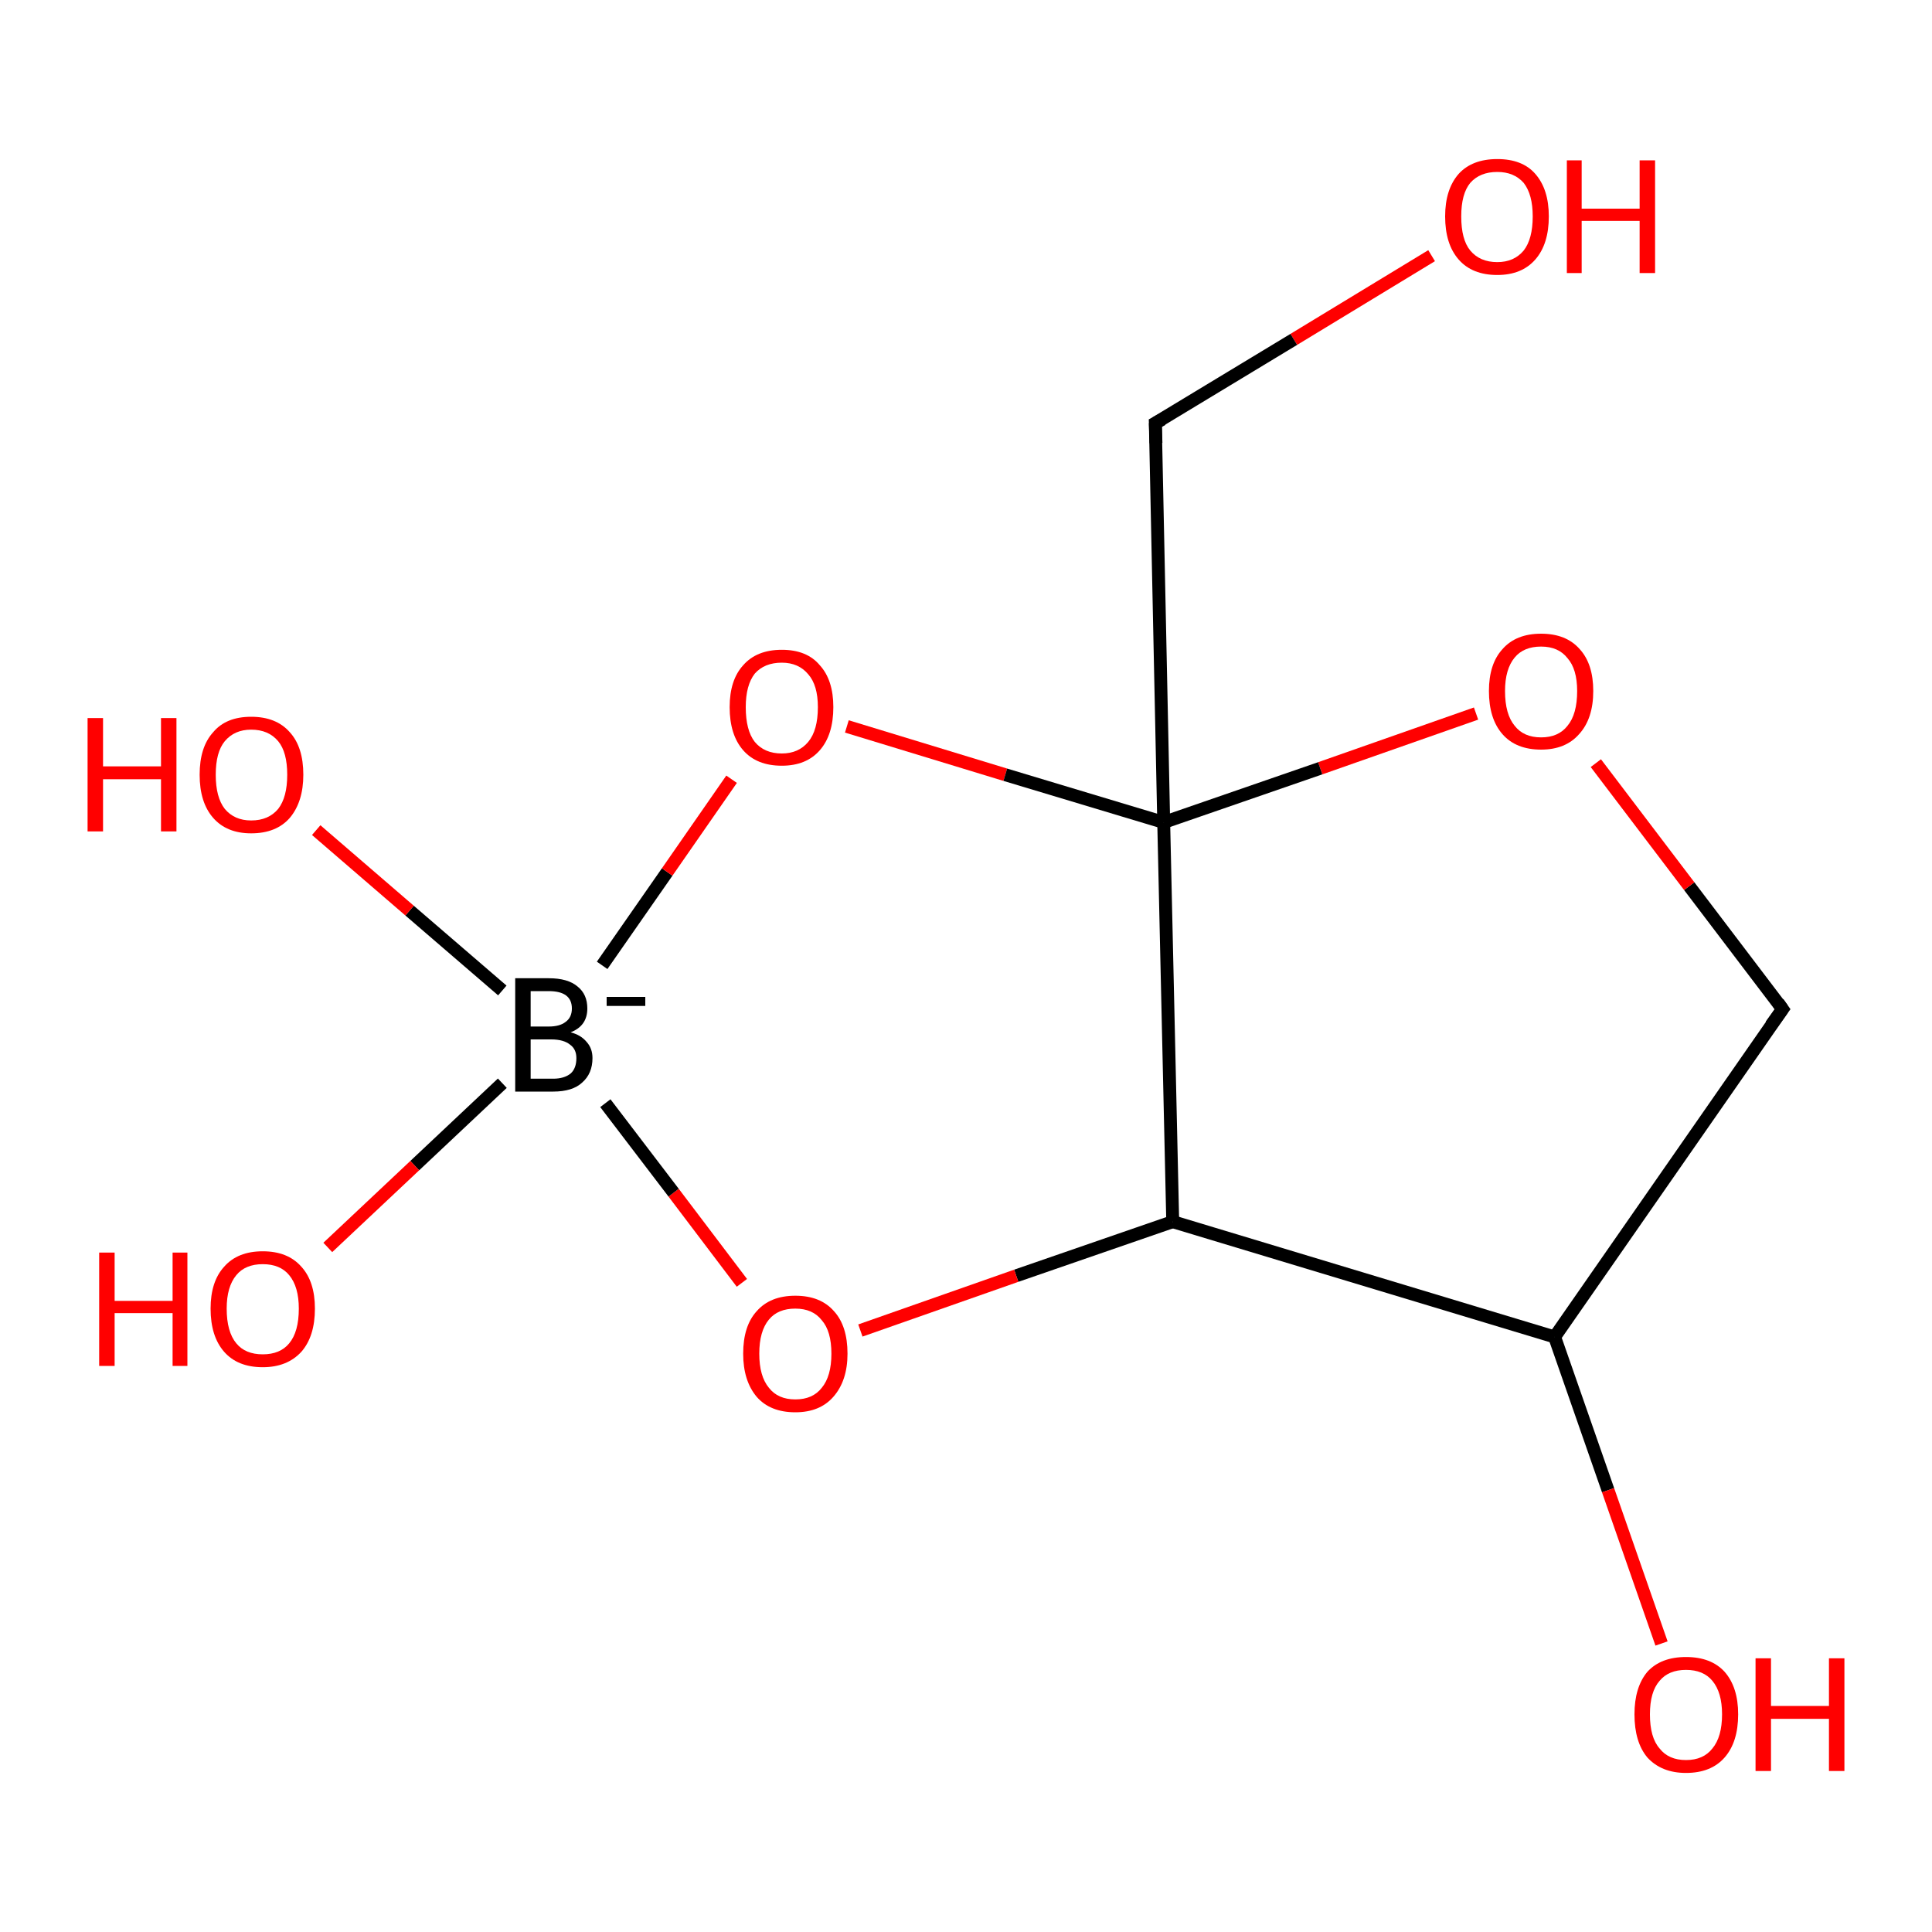 <?xml version='1.0' encoding='iso-8859-1'?>
<svg version='1.1' baseProfile='full'
              xmlns='http://www.w3.org/2000/svg'
                      xmlns:rdkit='http://www.rdkit.org/xml'
                      xmlns:xlink='http://www.w3.org/1999/xlink'
                  xml:space='preserve'
width='300px' height='300px' viewBox='0 0 300 300'>
<!-- END OF HEADER -->
<rect style='opacity:1.0;fill:#FFFFFF;stroke:none' width='300.0' height='300.0' x='0.0' y='0.0'> </rect>
<path class='bond-0 atom-0 atom-1' d='M 222.3,39.7 L 200.9,52.7' style='fill:none;fill-rule:evenodd;stroke:#FF0000;stroke-width:2.0px;stroke-linecap:butt;stroke-linejoin:miter;stroke-opacity:1' />
<path class='bond-0 atom-0 atom-1' d='M 200.9,52.7 L 179.4,65.7' style='fill:none;fill-rule:evenodd;stroke:#000000;stroke-width:2.0px;stroke-linecap:butt;stroke-linejoin:miter;stroke-opacity:1' />
<path class='bond-1 atom-1 atom-2' d='M 179.4,65.7 L 180.7,127.7' style='fill:none;fill-rule:evenodd;stroke:#000000;stroke-width:2.0px;stroke-linecap:butt;stroke-linejoin:miter;stroke-opacity:1' />
<path class='bond-2 atom-2 atom-3' d='M 180.7,127.7 L 182.1,189.7' style='fill:none;fill-rule:evenodd;stroke:#000000;stroke-width:2.0px;stroke-linecap:butt;stroke-linejoin:miter;stroke-opacity:1' />
<path class='bond-3 atom-3 atom-4' d='M 182.1,189.7 L 157.8,198.1' style='fill:none;fill-rule:evenodd;stroke:#000000;stroke-width:2.0px;stroke-linecap:butt;stroke-linejoin:miter;stroke-opacity:1' />
<path class='bond-3 atom-3 atom-4' d='M 157.8,198.1 L 133.6,206.6' style='fill:none;fill-rule:evenodd;stroke:#FF0000;stroke-width:2.0px;stroke-linecap:butt;stroke-linejoin:miter;stroke-opacity:1' />
<path class='bond-4 atom-4 atom-5' d='M 115.2,199.2 L 104.6,185.2' style='fill:none;fill-rule:evenodd;stroke:#FF0000;stroke-width:2.0px;stroke-linecap:butt;stroke-linejoin:miter;stroke-opacity:1' />
<path class='bond-4 atom-4 atom-5' d='M 104.6,185.2 L 94.0,171.3' style='fill:none;fill-rule:evenodd;stroke:#000000;stroke-width:2.0px;stroke-linecap:butt;stroke-linejoin:miter;stroke-opacity:1' />
<path class='bond-5 atom-5 atom-6' d='M 93.5,149.9 L 103.6,135.4' style='fill:none;fill-rule:evenodd;stroke:#000000;stroke-width:2.0px;stroke-linecap:butt;stroke-linejoin:miter;stroke-opacity:1' />
<path class='bond-5 atom-5 atom-6' d='M 103.6,135.4 L 113.6,121.0' style='fill:none;fill-rule:evenodd;stroke:#FF0000;stroke-width:2.0px;stroke-linecap:butt;stroke-linejoin:miter;stroke-opacity:1' />
<path class='bond-6 atom-5 atom-7' d='M 78.0,168.2 L 64.4,181.0' style='fill:none;fill-rule:evenodd;stroke:#000000;stroke-width:2.0px;stroke-linecap:butt;stroke-linejoin:miter;stroke-opacity:1' />
<path class='bond-6 atom-5 atom-7' d='M 64.4,181.0 L 50.9,193.7' style='fill:none;fill-rule:evenodd;stroke:#FF0000;stroke-width:2.0px;stroke-linecap:butt;stroke-linejoin:miter;stroke-opacity:1' />
<path class='bond-7 atom-5 atom-8' d='M 78.0,153.8 L 63.6,141.4' style='fill:none;fill-rule:evenodd;stroke:#000000;stroke-width:2.0px;stroke-linecap:butt;stroke-linejoin:miter;stroke-opacity:1' />
<path class='bond-7 atom-5 atom-8' d='M 63.6,141.4 L 49.1,128.9' style='fill:none;fill-rule:evenodd;stroke:#FF0000;stroke-width:2.0px;stroke-linecap:butt;stroke-linejoin:miter;stroke-opacity:1' />
<path class='bond-8 atom-3 atom-9' d='M 182.1,189.7 L 241.4,207.6' style='fill:none;fill-rule:evenodd;stroke:#000000;stroke-width:2.0px;stroke-linecap:butt;stroke-linejoin:miter;stroke-opacity:1' />
<path class='bond-9 atom-9 atom-10' d='M 241.4,207.6 L 249.7,231.4' style='fill:none;fill-rule:evenodd;stroke:#000000;stroke-width:2.0px;stroke-linecap:butt;stroke-linejoin:miter;stroke-opacity:1' />
<path class='bond-9 atom-9 atom-10' d='M 249.7,231.4 L 258.0,255.2' style='fill:none;fill-rule:evenodd;stroke:#FF0000;stroke-width:2.0px;stroke-linecap:butt;stroke-linejoin:miter;stroke-opacity:1' />
<path class='bond-10 atom-9 atom-11' d='M 241.4,207.6 L 276.8,156.7' style='fill:none;fill-rule:evenodd;stroke:#000000;stroke-width:2.0px;stroke-linecap:butt;stroke-linejoin:miter;stroke-opacity:1' />
<path class='bond-11 atom-11 atom-12' d='M 276.8,156.7 L 262.3,137.6' style='fill:none;fill-rule:evenodd;stroke:#000000;stroke-width:2.0px;stroke-linecap:butt;stroke-linejoin:miter;stroke-opacity:1' />
<path class='bond-11 atom-11 atom-12' d='M 262.3,137.6 L 247.8,118.5' style='fill:none;fill-rule:evenodd;stroke:#FF0000;stroke-width:2.0px;stroke-linecap:butt;stroke-linejoin:miter;stroke-opacity:1' />
<path class='bond-12 atom-6 atom-2' d='M 131.5,112.8 L 156.1,120.3' style='fill:none;fill-rule:evenodd;stroke:#FF0000;stroke-width:2.0px;stroke-linecap:butt;stroke-linejoin:miter;stroke-opacity:1' />
<path class='bond-12 atom-6 atom-2' d='M 156.1,120.3 L 180.7,127.7' style='fill:none;fill-rule:evenodd;stroke:#000000;stroke-width:2.0px;stroke-linecap:butt;stroke-linejoin:miter;stroke-opacity:1' />
<path class='bond-13 atom-12 atom-2' d='M 229.2,110.8 L 205.0,119.3' style='fill:none;fill-rule:evenodd;stroke:#FF0000;stroke-width:2.0px;stroke-linecap:butt;stroke-linejoin:miter;stroke-opacity:1' />
<path class='bond-13 atom-12 atom-2' d='M 205.0,119.3 L 180.7,127.7' style='fill:none;fill-rule:evenodd;stroke:#000000;stroke-width:2.0px;stroke-linecap:butt;stroke-linejoin:miter;stroke-opacity:1' />
<path d='M 180.5,65.1 L 179.4,65.7 L 179.5,68.8' style='fill:none;stroke:#000000;stroke-width:2.0px;stroke-linecap:butt;stroke-linejoin:miter;stroke-opacity:1;' />
<path d='M 275.0,159.2 L 276.8,156.7 L 276.1,155.7' style='fill:none;stroke:#000000;stroke-width:2.0px;stroke-linecap:butt;stroke-linejoin:miter;stroke-opacity:1;' />
<path class='atom-0' d='M 224.4 33.6
Q 224.4 29.4, 226.5 27.0
Q 228.6 24.7, 232.5 24.7
Q 236.4 24.7, 238.4 27.0
Q 240.5 29.4, 240.5 33.6
Q 240.5 37.9, 238.4 40.3
Q 236.3 42.7, 232.5 42.7
Q 228.6 42.7, 226.5 40.3
Q 224.4 37.9, 224.4 33.6
M 232.5 40.7
Q 235.1 40.7, 236.6 38.9
Q 238.0 37.1, 238.0 33.6
Q 238.0 30.2, 236.6 28.4
Q 235.1 26.7, 232.5 26.7
Q 229.8 26.7, 228.3 28.4
Q 226.9 30.1, 226.9 33.6
Q 226.9 37.2, 228.3 38.9
Q 229.8 40.7, 232.5 40.7
' fill='#FF0000'/>
<path class='atom-0' d='M 243.3 24.9
L 245.6 24.9
L 245.6 32.4
L 254.6 32.4
L 254.6 24.9
L 257.0 24.9
L 257.0 42.4
L 254.6 42.4
L 254.6 34.3
L 245.6 34.3
L 245.6 42.4
L 243.3 42.4
L 243.3 24.9
' fill='#FF0000'/>
<path class='atom-4' d='M 115.4 210.2
Q 115.4 205.9, 117.5 203.6
Q 119.6 201.2, 123.5 201.2
Q 127.4 201.2, 129.5 203.6
Q 131.6 205.9, 131.6 210.2
Q 131.6 214.4, 129.4 216.9
Q 127.3 219.3, 123.5 219.3
Q 119.6 219.3, 117.5 216.9
Q 115.4 214.4, 115.4 210.2
M 123.5 217.3
Q 126.2 217.3, 127.6 215.5
Q 129.1 213.7, 129.1 210.2
Q 129.1 206.7, 127.6 205.0
Q 126.2 203.2, 123.5 203.2
Q 120.8 203.2, 119.4 204.9
Q 117.9 206.7, 117.9 210.2
Q 117.9 213.7, 119.4 215.5
Q 120.8 217.3, 123.5 217.3
' fill='#FF0000'/>
<path class='atom-5' d='M 88.6 160.3
Q 90.2 160.7, 91.1 161.8
Q 92.0 162.8, 92.0 164.3
Q 92.0 166.7, 90.4 168.1
Q 88.9 169.5, 85.9 169.5
L 80.0 169.5
L 80.0 151.9
L 85.2 151.9
Q 88.2 151.9, 89.7 153.2
Q 91.2 154.4, 91.2 156.6
Q 91.2 159.3, 88.6 160.3
M 82.4 153.9
L 82.4 159.4
L 85.2 159.4
Q 86.9 159.4, 87.8 158.7
Q 88.8 158.0, 88.8 156.6
Q 88.8 153.9, 85.2 153.9
L 82.4 153.9
M 85.9 167.5
Q 87.6 167.5, 88.6 166.7
Q 89.5 165.9, 89.5 164.3
Q 89.5 162.9, 88.5 162.2
Q 87.5 161.4, 85.6 161.4
L 82.4 161.4
L 82.4 167.5
L 85.9 167.5
' fill='#000000'/>
<path class='atom-5' d='M 94.2 154.8
L 100.2 154.8
L 100.2 156.2
L 94.2 156.2
L 94.2 154.8
' fill='#000000'/>
<path class='atom-6' d='M 113.3 109.8
Q 113.3 105.6, 115.4 103.3
Q 117.5 100.9, 121.4 100.9
Q 125.3 100.9, 127.3 103.3
Q 129.4 105.6, 129.4 109.8
Q 129.4 114.1, 127.3 116.5
Q 125.2 118.9, 121.4 118.9
Q 117.5 118.9, 115.4 116.5
Q 113.3 114.1, 113.3 109.8
M 121.4 117.0
Q 124.0 117.0, 125.5 115.2
Q 127.0 113.4, 127.0 109.8
Q 127.0 106.4, 125.5 104.7
Q 124.0 102.9, 121.4 102.9
Q 118.7 102.9, 117.2 104.6
Q 115.8 106.4, 115.8 109.8
Q 115.8 113.4, 117.2 115.2
Q 118.7 117.0, 121.4 117.0
' fill='#FF0000'/>
<path class='atom-7' d='M 15.4 194.5
L 17.8 194.5
L 17.8 202.0
L 26.8 202.0
L 26.8 194.5
L 29.1 194.5
L 29.1 212.1
L 26.8 212.1
L 26.8 203.9
L 17.8 203.9
L 17.8 212.1
L 15.4 212.1
L 15.4 194.5
' fill='#FF0000'/>
<path class='atom-7' d='M 32.7 203.2
Q 32.7 199.0, 34.8 196.7
Q 36.9 194.3, 40.8 194.3
Q 44.7 194.3, 46.8 196.7
Q 48.9 199.0, 48.9 203.2
Q 48.9 207.5, 46.8 209.9
Q 44.6 212.3, 40.8 212.3
Q 36.9 212.3, 34.8 209.9
Q 32.7 207.5, 32.7 203.2
M 40.8 210.3
Q 43.5 210.3, 44.9 208.6
Q 46.4 206.8, 46.4 203.2
Q 46.4 199.8, 44.9 198.0
Q 43.5 196.3, 40.8 196.3
Q 38.1 196.3, 36.7 198.0
Q 35.2 199.8, 35.2 203.2
Q 35.2 206.8, 36.7 208.6
Q 38.1 210.3, 40.8 210.3
' fill='#FF0000'/>
<path class='atom-8' d='M 13.6 111.5
L 16.0 111.5
L 16.0 119.0
L 25.0 119.0
L 25.0 111.5
L 27.4 111.5
L 27.4 129.1
L 25.0 129.1
L 25.0 121.0
L 16.0 121.0
L 16.0 129.1
L 13.6 129.1
L 13.6 111.5
' fill='#FF0000'/>
<path class='atom-8' d='M 31.0 120.3
Q 31.0 116.0, 33.1 113.7
Q 35.1 111.3, 39.0 111.3
Q 42.9 111.3, 45.0 113.7
Q 47.1 116.0, 47.1 120.3
Q 47.1 124.5, 45.0 127.0
Q 42.9 129.4, 39.0 129.4
Q 35.2 129.4, 33.1 127.0
Q 31.0 124.6, 31.0 120.3
M 39.0 127.4
Q 41.7 127.4, 43.2 125.6
Q 44.6 123.8, 44.6 120.3
Q 44.6 116.8, 43.2 115.1
Q 41.7 113.3, 39.0 113.3
Q 36.4 113.3, 34.9 115.1
Q 33.5 116.8, 33.5 120.3
Q 33.5 123.8, 34.9 125.6
Q 36.4 127.4, 39.0 127.4
' fill='#FF0000'/>
<path class='atom-10' d='M 253.8 266.2
Q 253.8 262.0, 255.8 259.6
Q 257.9 257.3, 261.8 257.3
Q 265.7 257.3, 267.8 259.6
Q 269.9 262.0, 269.9 266.2
Q 269.9 270.5, 267.8 272.9
Q 265.7 275.3, 261.8 275.3
Q 258.0 275.3, 255.8 272.9
Q 253.8 270.5, 253.8 266.2
M 261.8 273.3
Q 264.5 273.3, 265.9 271.5
Q 267.4 269.7, 267.4 266.2
Q 267.4 262.8, 265.9 261.0
Q 264.5 259.3, 261.8 259.3
Q 259.1 259.3, 257.7 261.0
Q 256.2 262.7, 256.2 266.2
Q 256.2 269.8, 257.7 271.5
Q 259.1 273.3, 261.8 273.3
' fill='#FF0000'/>
<path class='atom-10' d='M 272.6 257.5
L 275.0 257.5
L 275.0 264.9
L 284.0 264.9
L 284.0 257.5
L 286.4 257.5
L 286.4 275.0
L 284.0 275.0
L 284.0 266.9
L 275.0 266.9
L 275.0 275.0
L 272.6 275.0
L 272.6 257.5
' fill='#FF0000'/>
<path class='atom-12' d='M 231.2 107.3
Q 231.2 103.1, 233.3 100.8
Q 235.4 98.4, 239.3 98.4
Q 243.2 98.4, 245.3 100.8
Q 247.4 103.1, 247.4 107.3
Q 247.4 111.6, 245.2 114.0
Q 243.1 116.4, 239.3 116.4
Q 235.4 116.4, 233.3 114.0
Q 231.2 111.6, 231.2 107.3
M 239.3 114.5
Q 242.0 114.5, 243.4 112.7
Q 244.9 110.9, 244.9 107.3
Q 244.9 103.9, 243.4 102.2
Q 242.0 100.4, 239.3 100.4
Q 236.6 100.4, 235.2 102.1
Q 233.7 103.9, 233.7 107.3
Q 233.7 110.9, 235.2 112.7
Q 236.6 114.5, 239.3 114.5
' fill='#FF0000'/>
</svg>
